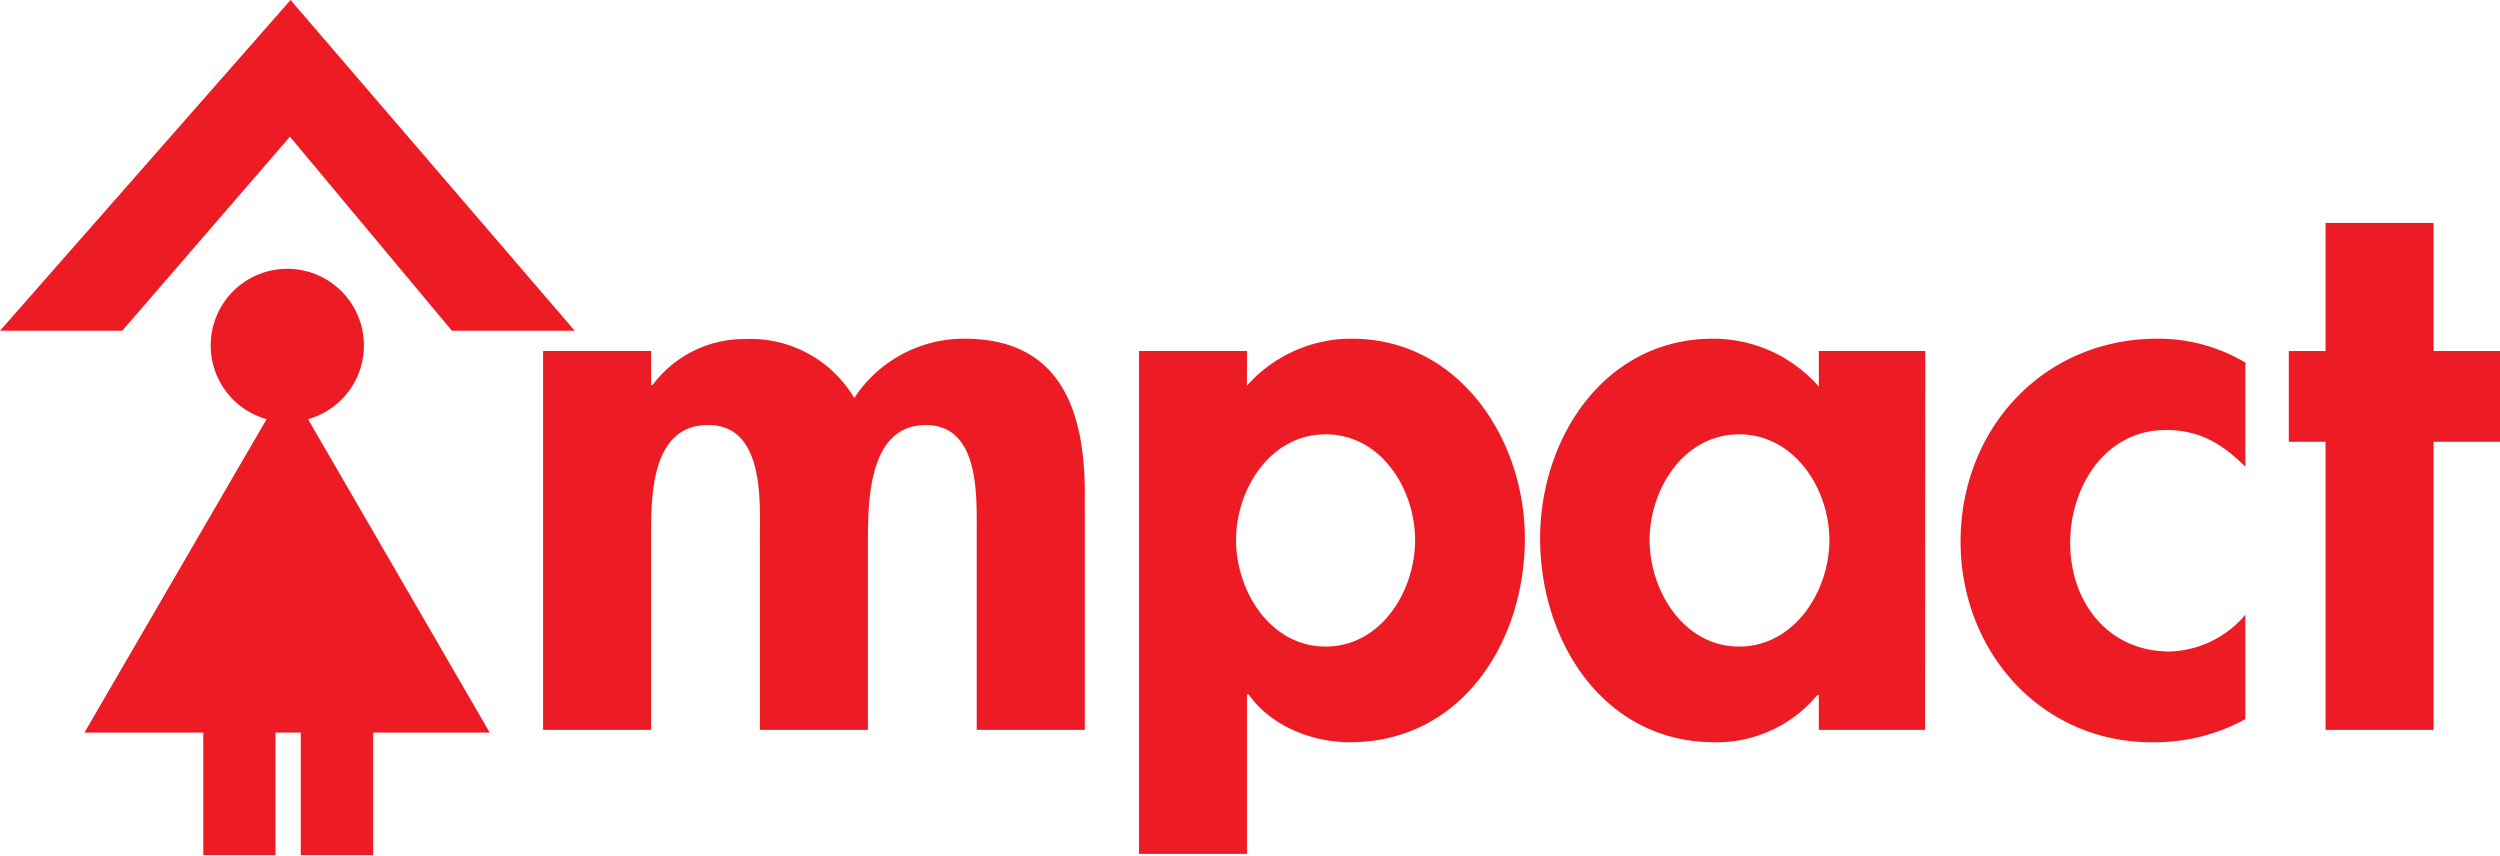 <svg id="Layer_1" data-name="Layer 1" xmlns="http://www.w3.org/2000/svg" viewBox="0 0 272.14 93.13"><defs><style>.cls-1{fill:#ed1c24;}</style></defs><title>imact-red-logo</title><path class="cls-1" d="M70.89,43.82h.16a12.41,12.41,0,0,1,10.08-5A13.09,13.09,0,0,1,93,45.24a14.27,14.27,0,0,1,12-6.46c10.5,0,13.1,7.89,13.1,16.88v25.7H106.33V59.69c0-4,.26-11.51-5.54-11.51-6.38,0-6.3,8.66-6.3,12.94V81.36H82.73V60.45c0-4,.5-12.27-5.63-12.27-6.55,0-6.21,8.57-6.21,12.94V81.36H59.13V40.12H70.89Z" transform="translate(-0.01 -1.91)"/><path class="cls-1" d="M135.74,43.9a15.2,15.2,0,0,1,11.42-5.12C158.84,38.78,166,49.7,166,60.53c0,11.26-6.89,22.18-19.07,22.18-4.2,0-8.65-1.85-11-5.21h-.17V94.86H124V40.12h11.76Zm18.31,16.8c0-5.54-3.69-11.51-9.74-11.51s-9.75,6-9.75,11.51,3.7,11.59,9.75,11.59S154.05,66.24,154.05,60.7Z" transform="translate(-0.01 -1.91)"/><path class="cls-1" d="M209.57,81.36H198V77.58h-.17a14.25,14.25,0,0,1-11.17,5.13c-12.1,0-19-11-19-22.18,0-10.92,7-21.75,18.82-21.75A15.26,15.26,0,0,1,198,44V40.12h11.59ZM199.15,60.7c0-5.54-3.78-11.51-9.83-11.51s-9.74,6-9.74,11.51,3.7,11.59,9.74,11.59S199.15,66.24,199.15,60.7Z" transform="translate(-0.01 -1.91)"/><path class="cls-1" d="M244.43,52.72c-2.52-2.52-5-4-8.66-4-6.63,0-10.41,6.21-10.41,12.26,0,6.47,4.11,11.85,10.83,11.85a11.21,11.21,0,0,0,8.24-4V80.19a20.56,20.56,0,0,1-10.17,2.52c-12.18,0-20.83-10-20.83-21.84,0-12.27,9-22.09,21.42-22.09a18.5,18.5,0,0,1,9.58,2.6Z" transform="translate(-0.01 -1.91)"/><path class="cls-1" d="M264.92,81.36H253.16V50h-4V40.12h4V26.18h11.76V40.12h7.23V50h-7.23Z" transform="translate(-0.01 -1.91)"/><polygon class="cls-1" points="0 36 31.63 0 62.56 36 49.19 36 31.56 14.88 13.31 36 0 36"/><path class="cls-1" d="M53.32,81.66,33.54,47.54a8.34,8.34,0,1,0-4.51,0L9.2,81.66H22.14V95H30V81.66h2.75V95h7.88V81.66Z" transform="translate(-0.01 -1.91)"/></svg>